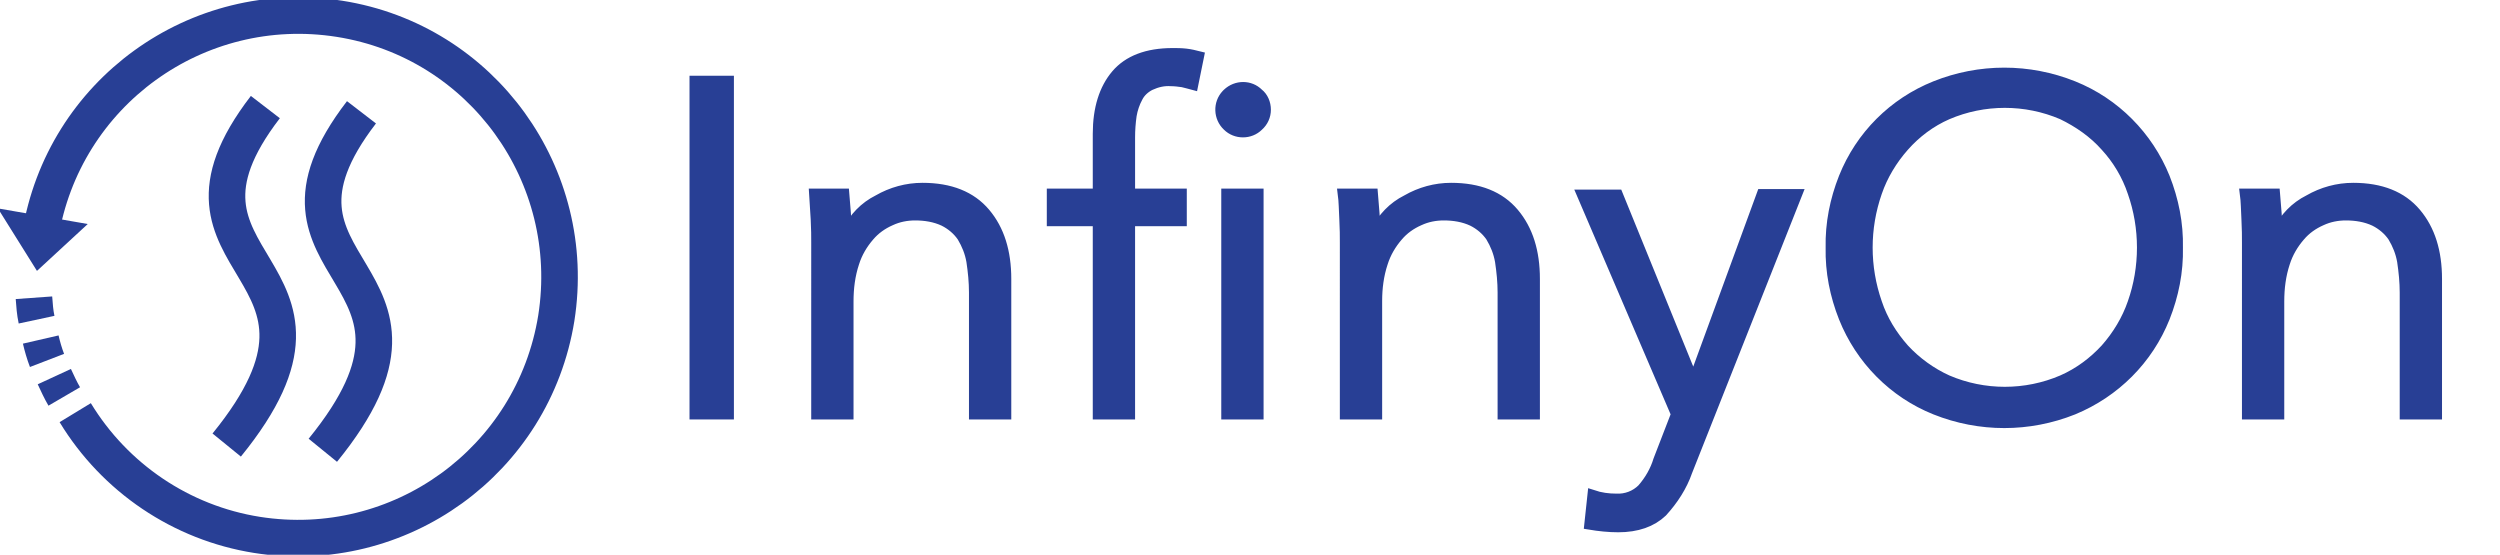 <?xml version="1.0" encoding="utf-8"?>
<!-- Generator: Adobe Illustrator 27.2.0, SVG Export Plug-In . SVG Version: 6.00 Build 0)  -->
<svg version="1.1" xmlns="http://www.w3.org/2000/svg" xmlns:xlink="http://www.w3.org/1999/xlink" x="0px" y="0px"
	 viewBox="0 0 478.6 106.2" style="enable-background:new 0 0 478.6 106.2;" xml:space="preserve">
<style type="text/css">
	.st0{display:none;}
	.st1{display:inline;}
	.st2{fill:none;stroke:#283F95;stroke-width:7;stroke-miterlimit:10;}
	.st3{fill:none;stroke:#283F95;stroke-width:6;stroke-miterlimit:10;}
	.st4{fill:#283F95;stroke:#283F95;stroke-width:6;stroke-miterlimit:10;}
	.st5{fill:#283F95;stroke:#283F95;stroke-width:2;stroke-miterlimit:10;}
</style>
<g id="Layer_2" class="st0">
	<rect x="-6" y="-8.7" class="st1" width="493" height="122"/>
</g>
<g id="Layer_1">
	<path class="st2" d="M7,61.2c-0.3-1.4-0.4-2.8-0.5-4.2"/>
	<path class="st3" d="M9.9,70.1"/>
	<path class="st3" d="M10.7,72.3"/>
	<path class="st3" d="M12.5,76.1"/>
	<path class="st3" d="M12.8,76.4"/>
	<path class="st2" d="M7.7,45.1C12.1,17.8,37.7-0.7,65,3.6s45.8,30,41.5,57.3c-4.4,27.3-30,45.8-57.3,41.5
		C34.7,100.1,22,91.5,14.4,79"/>
	<polygon class="st4" points="7.7,47.2 5.7,44 10.3,44.8 	"/>
	<path class="st5" d="M139.5,79.3h-6.5V15.5h6.5V79.3z"/>
	<path class="st5" d="M161.6,37.1c0.1,1.1,0.2,2.4,0.3,3.8s0.1,2.5,0.1,3.4h0.2c1.3-2.6,3.3-4.7,5.9-6c2.6-1.5,5.5-2.3,8.5-2.3
		c5.3,0,9.3,1.6,12,4.8c2.7,3.2,4,7.4,4,12.6v25.9h-6.1V56c0-2-0.2-4-0.5-6c-0.3-1.7-0.9-3.2-1.8-4.7c-0.9-1.3-2.1-2.3-3.5-3
		c-1.7-0.8-3.6-1.1-5.5-1.1c-1.6,0-3.2,0.3-4.7,1c-1.6,0.7-3,1.7-4.1,3c-1.3,1.5-2.3,3.2-2.9,5.1c-0.8,2.4-1.1,4.9-1.1,7.4v21.6
		h-6.1V46.4c0-1.1,0-2.6-0.1-4.4s-0.2-3.4-0.3-4.9H161.6z"/>
	<path class="st5" d="M226.2,42.3h-9.9v37h-6.1v-37h-8.8v-5.2h8.8V25.6c0-4.8,1.2-8.6,3.5-11.3s5.9-4.1,10.8-4.1
		c0.8,0,1.6,0,2.5,0.1c0.9,0.1,1.7,0.3,2.5,0.5l-1.1,5.4c-0.7-0.2-1.3-0.3-2-0.5c-0.7-0.1-1.5-0.2-2.2-0.2c-1.4-0.1-2.7,0.2-4,0.8
		c-1,0.5-1.9,1.3-2.4,2.3c-0.6,1.1-1,2.3-1.2,3.5c-0.2,1.4-0.3,2.8-0.3,4.2v10.8h9.9V42.3z M242.3,21c0,1.2-0.5,2.3-1.4,3.1
		c-1.6,1.6-4.3,1.6-5.9,0c-1.7-1.6-1.8-4.3-0.2-6c0.1-0.1,0.1-0.1,0.2-0.2c1.7-1.6,4.3-1.6,5.9,0C241.8,18.6,242.3,19.8,242.3,21
		L242.3,21z M240.9,79.3h-6.1V37.1h6.1V79.3z"/>
	<path class="st5" d="M262.8,37.1c0.1,1.1,0.2,2.4,0.3,3.8c0.1,1.4,0.1,2.5,0.1,3.4h0.2c1.3-2.6,3.3-4.7,5.9-6
		c2.6-1.5,5.5-2.3,8.5-2.3c5.3,0,9.3,1.6,12,4.8c2.7,3.2,4,7.4,4,12.6v25.9h-6.1V56c0-2-0.2-4-0.5-6c-0.3-1.7-0.9-3.2-1.8-4.7
		c-0.9-1.3-2.1-2.3-3.5-3c-1.7-0.8-3.6-1.1-5.5-1.1c-1.6,0-3.2,0.3-4.7,1c-1.6,0.7-3,1.7-4.1,3c-1.3,1.5-2.3,3.2-2.9,5.1
		c-0.8,2.4-1.1,4.9-1.1,7.3v21.7h-6.1V46.4c0-1.1,0-2.6-0.1-4.4s-0.1-3.4-0.3-4.9H262.8z"/>
	<path class="st5" d="M324.1,72.7h0.2l13-35.5h6.7l-21,53c-1,2.9-2.7,5.5-4.8,7.8c-2,1.9-4.8,2.9-8.4,2.9c-1.8,0-3.7-0.2-5.5-0.5
		l0.6-5.6c1.5,0.5,3,0.7,4.5,0.7c1.9,0.1,3.7-0.6,5-1.9c1.4-1.6,2.5-3.5,3.1-5.5l3.4-8.8l-18-42h6.8L324.1,72.7z"/>
	<path class="st5" d="M416.9,47.4c0.1,4.6-0.8,9.1-2.5,13.4c-3.2,8-9.5,14.3-17.5,17.6c-8.5,3.4-17.9,3.4-26.4,0
		c-8-3.2-14.3-9.6-17.5-17.6c-1.7-4.3-2.6-8.8-2.5-13.4c-0.1-4.6,0.8-9.1,2.5-13.4c3.2-8,9.5-14.3,17.5-17.5
		c8.5-3.4,17.9-3.4,26.4,0c8,3.2,14.3,9.6,17.5,17.5C416.1,38.3,417,42.8,416.9,47.4z M410.1,47.4c0-3.6-0.6-7.2-1.8-10.6
		c-1.1-3.3-2.9-6.3-5.2-8.8c-2.3-2.6-5.2-4.6-8.3-6.1c-7-3-15-3-22,0c-3.2,1.4-6,3.5-8.3,6.1c-2.3,2.6-4.1,5.6-5.2,8.8
		c-2.4,6.9-2.4,14.3,0,21.2c1.1,3.3,2.9,6.2,5.2,8.8c2.3,2.5,5.2,4.6,8.3,6c7,3,15,3,22,0c3.2-1.4,6-3.5,8.3-6
		c2.3-2.6,4.1-5.6,5.2-8.8C409.5,54.6,410.1,51,410.1,47.4L410.1,47.4z"/>
	<path class="st5" d="M435.5,37.1c0.1,1.1,0.2,2.4,0.3,3.8c0.1,1.4,0.1,2.5,0.1,3.4h0.2c1.3-2.6,3.3-4.7,5.9-6
		c2.6-1.5,5.5-2.3,8.5-2.3c5.3,0,9.3,1.6,12,4.8c2.7,3.2,4,7.4,4,12.6v25.9h-6.1V56c0-2-0.2-4-0.5-6c-0.3-1.7-0.9-3.2-1.8-4.7
		c-0.9-1.3-2.1-2.3-3.5-3c-1.7-0.8-3.6-1.1-5.5-1.1c-1.6,0-3.2,0.3-4.7,1c-1.6,0.7-3,1.7-4.1,3c-1.3,1.5-2.3,3.2-2.9,5.1
		c-0.8,2.4-1.1,4.9-1.1,7.4v21.6h-6.1V46.4c0-1.1,0-2.6-0.1-4.4s-0.1-3.4-0.3-4.9H435.5z"/>
	<path class="st2" d="M69.2,21.5c-24,31.2,21,29.8-7.4,64.7"/>
	<path class="st2" d="M50.8,20.5c-24,31.2,21,29.8-7.4,64.7"/>
	<path class="st2" d="M9,69c-0.5-1.3-0.9-2.7-1.2-4"/>
	<path class="st2" d="M12.3,75.9c-0.7-1.2-1.3-2.5-1.9-3.8"/>
</g>
</svg>
